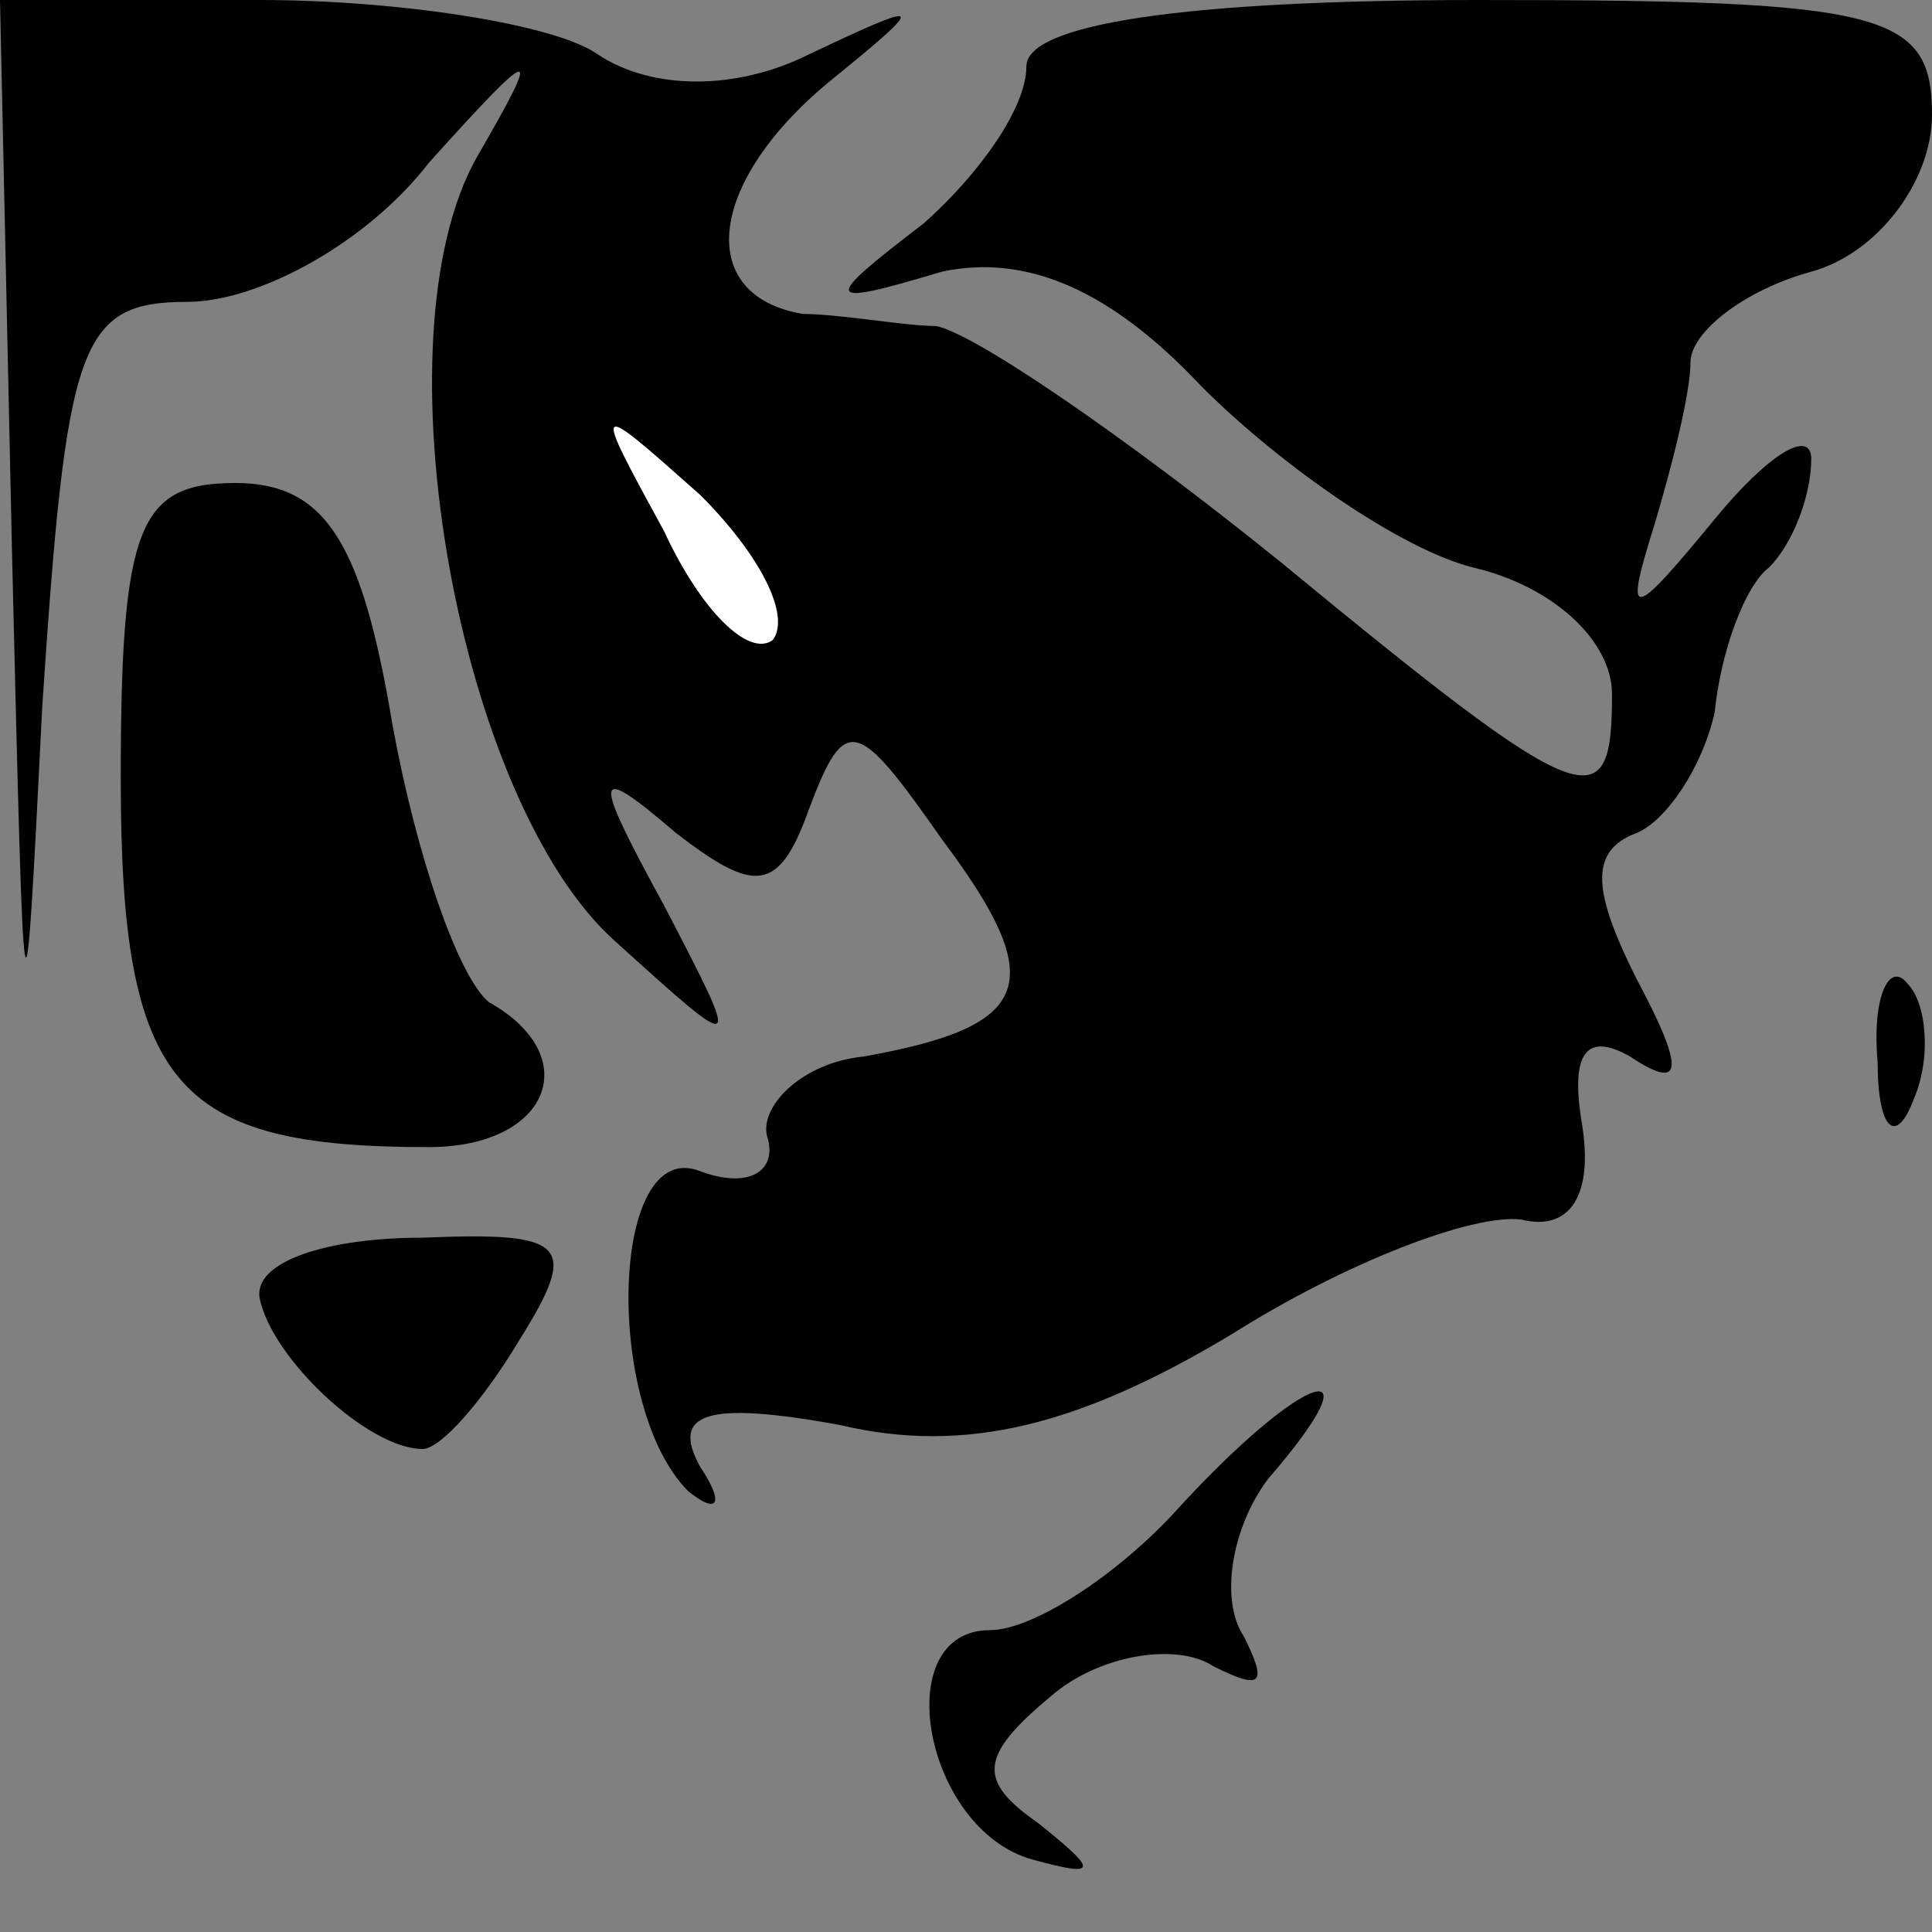 <?xml version="1.0" standalone="no"?>
<!DOCTYPE svg PUBLIC "-//W3C//DTD SVG 20010904//EN"
 "http://www.w3.org/TR/2001/REC-SVG-20010904/DTD/svg10.dtd">
<svg version="1.0" xmlns="http://www.w3.org/2000/svg"
 width="32pt" height="32pt" viewBox="0 0 32 32"
 preserveAspectRatio="xMidYMid meet">
<rect x="0" y="0" width="32" height="32" fill="#808080" stroke="none"/>
<g transform="translate(0,32) scale(0.1,-0.1)"
fill="#000000" stroke="none">
<path fill="#000000" stroke="none" d="M2 228 c2 -83 2 -85 5 -25 4 60 6 67
24 67 12 0 30 10 40 23 18 20 19 20 8 1 -17 -30 -3 -107 23 -130 21 -19 21
-19 8 6 -12 22 -12 24 2 12 13 -10 17 -10 22 4 6 16 8 15 22 -5 18 -24 15 -31
-13 -36 -10 -1 -17 -8 -16 -13 2 -6 -3 -9 -11 -6 -15 6 -16 -39 -2 -53 5 -4 6
-2 2 4 -5 9 1 11 23 7 21 -5 40 0 65 15 19 12 40 20 48 19 8 -2 12 4 10 16 -2
12 1 15 8 11 9 -6 9 -2 1 13 -7 14 -8 21 0 24 5 2 11 11 13 20 1 10 5 21 9 24
4 4 7 12 7 18 0 5 -7 1 -16 -10 -14 -17 -15 -17 -10 -1 3 10 6 22 6 27 0 5 9
12 20 15 11 3 20 15 20 26 0 17 -8 19 -75 19 -49 0 -75 -4 -75 -11 0 -7 -8
-18 -17 -26 -17 -13 -17 -14 3 -8 14 3 28 -3 43 -19 13 -13 33 -27 45 -30 13
-3 23 -12 23 -21 0 -21 -4 -20 -55 22 -26 21 -51 38 -57 39 -5 0 -16 2 -22 2
-18 3 -16 22 5 39 16 13 15 13 -4 4 -12 -6 -26 -6 -35 0 -7 5 -33 9 -56 9
l-43 0 2 -92z"/>
<path fill="#ffffff" stroke="none" d="M128 214 c-4 -3 -12 5 -18 18 -12 22
-12 22 6 6 10 -10 15 -20 12 -24z"/>
<path fill="#000000" stroke="none" d="M20 191 c0 -51 9 -61 51 -61 20 0 26
15 10 24 -5 4 -12 24 -16 46 -5 30 -11 40 -26 40 -16 0 -19 -7 -19 -49z"/>
<path fill="#000000" stroke="none" d="M311 144 c0 -11 3 -14 6 -6 3 7 2 16
-1 19 -3 4 -6 -2 -5 -13z"/>
<path fill="#000000" stroke="none" d="M43 105 c2 -10 18 -25 27 -25 3 0 10 8
16 18 10 16 8 18 -16 17 -16 0 -28 -4 -27 -10z"/>
<path fill="#000000" stroke="none" d="M195 70 c-10 -11 -24 -20 -31 -20 -17
0 -11 -33 7 -38 11 -3 11 -2 1 6 -10 7 -10 11 2 21 8 7 21 9 27 5 8 -4 9 -3 5
5 -4 6 -2 18 4 26 19 22 6 18 -15 -5z"/>
</g>
</svg>

